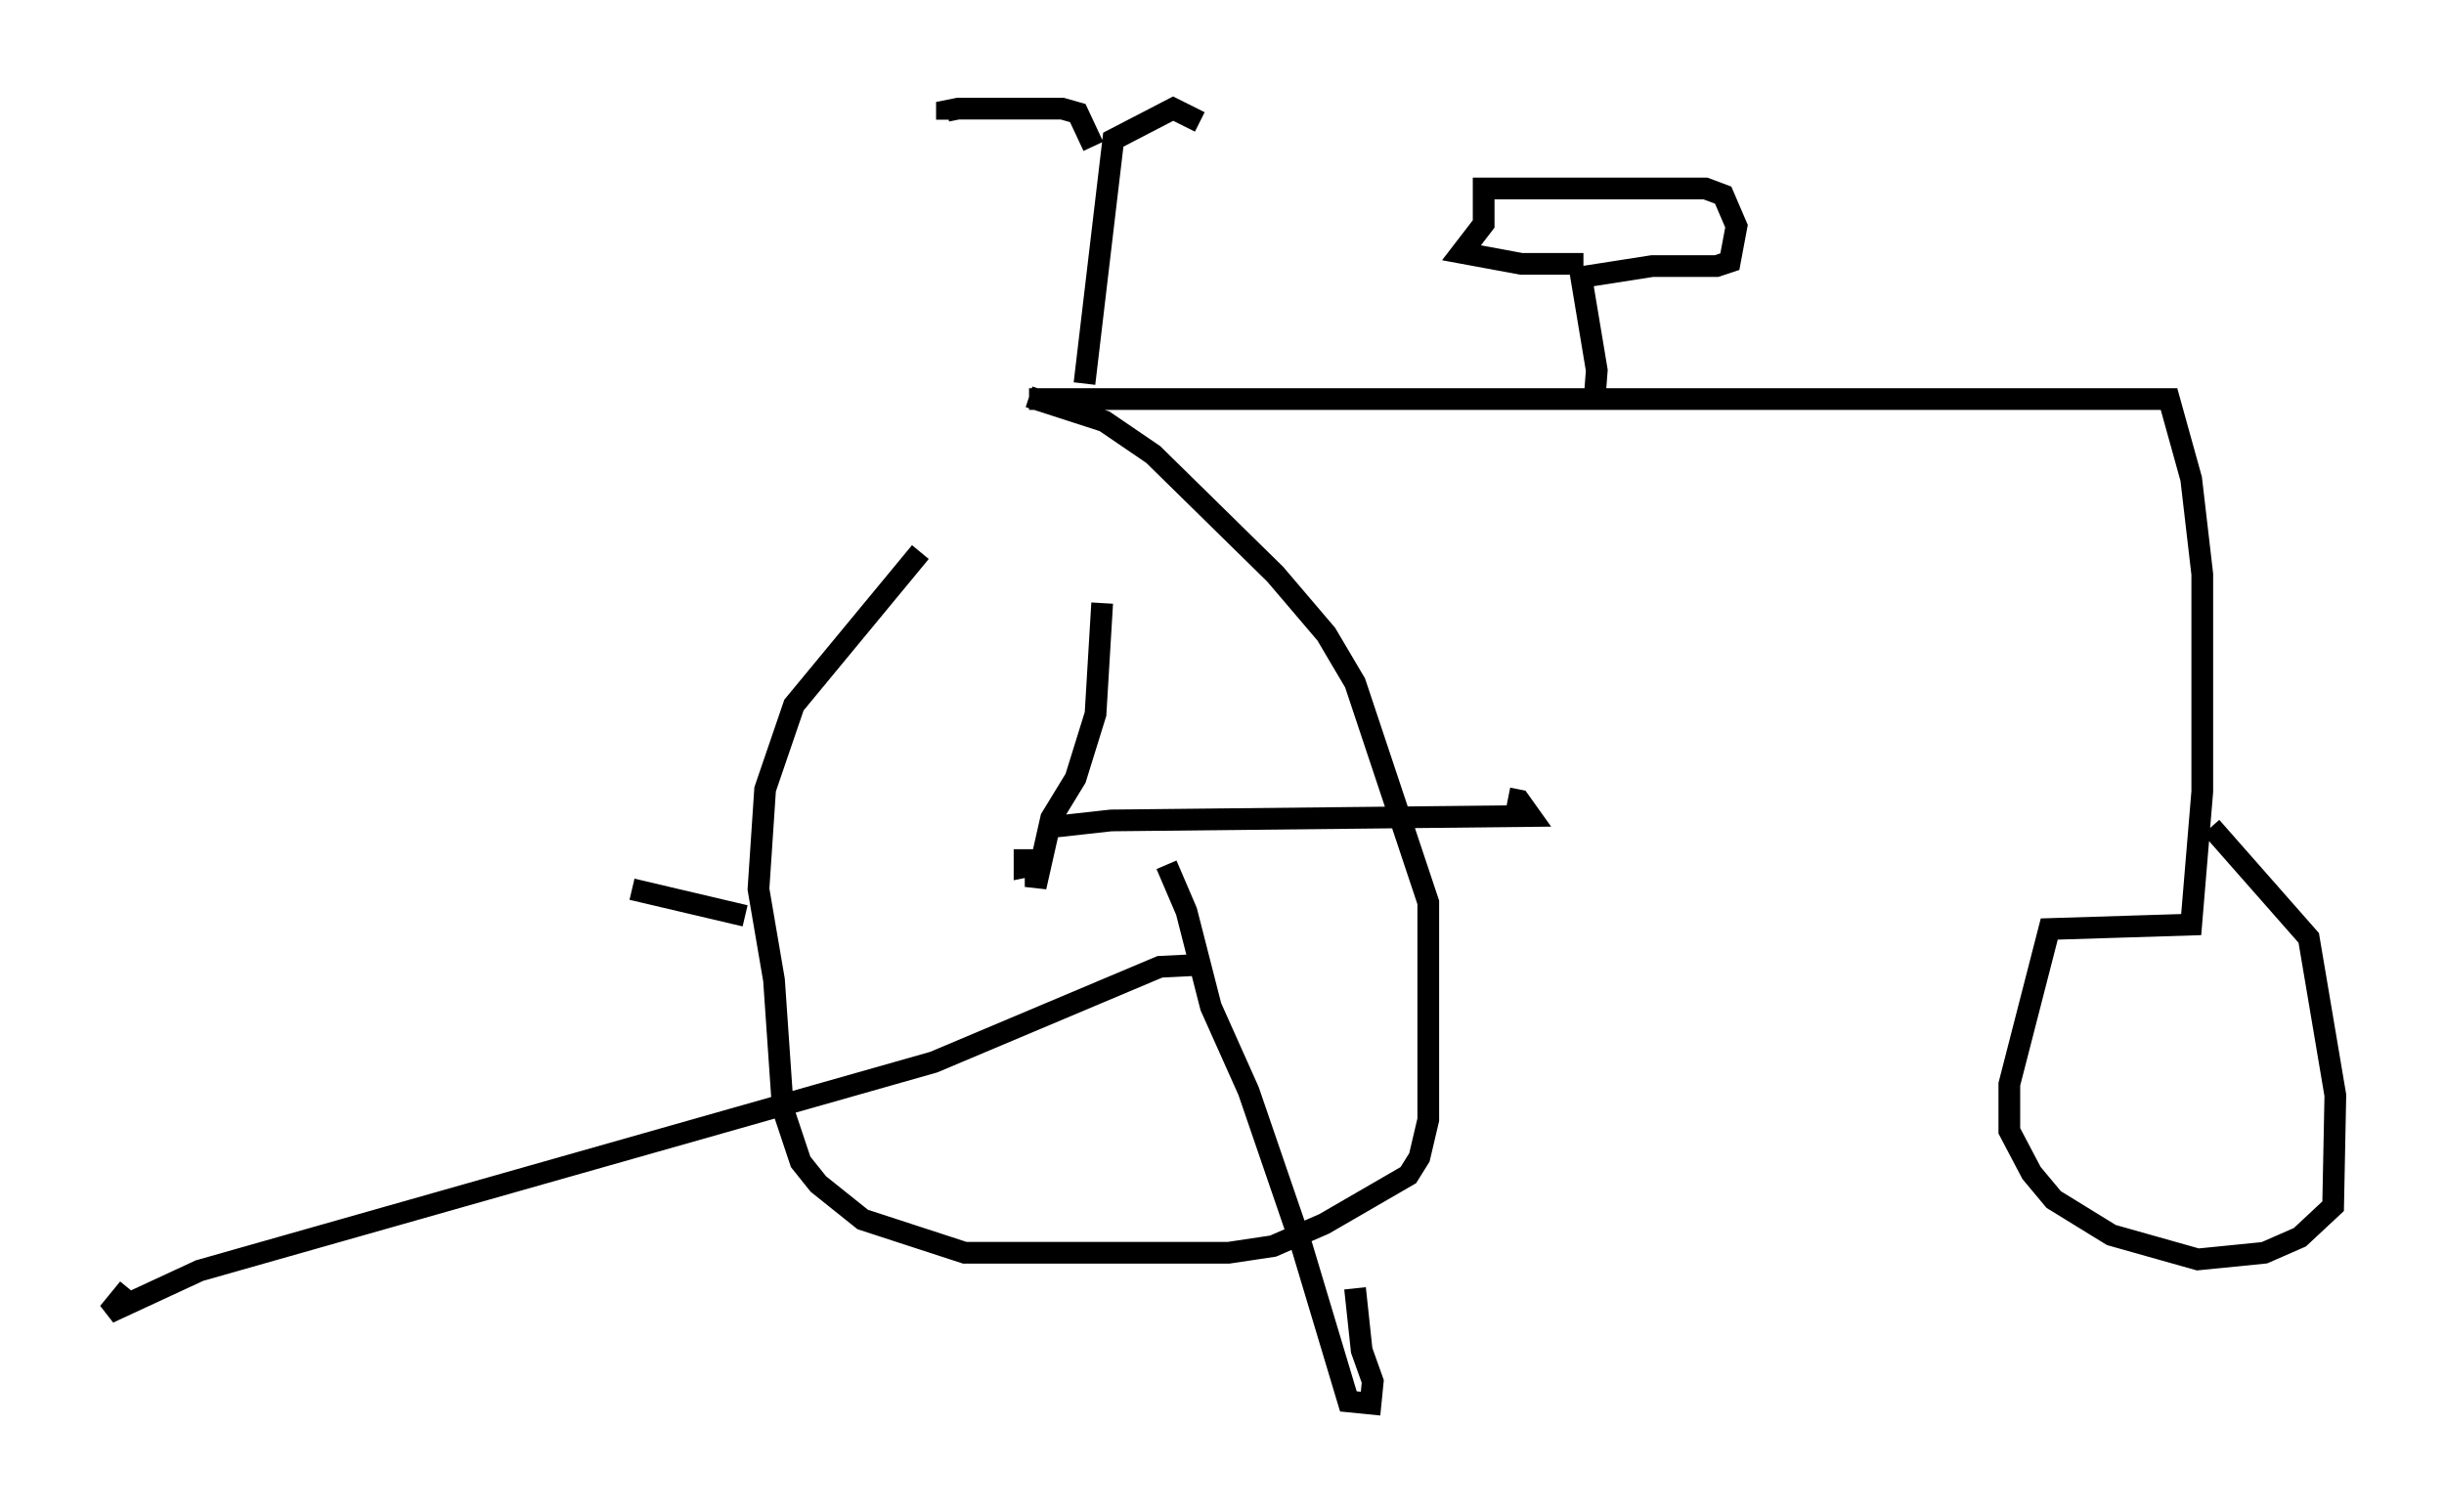 <?xml version="1.0" encoding="utf-8" ?>
<svg baseProfile="full" height="69.617" version="1.1" width="112.493" xmlns="http://www.w3.org/2000/svg" xmlns:ev="http://www.w3.org/2001/xml-events" xmlns:xlink="http://www.w3.org/1999/xlink"><defs /><rect fill="white" height="69.617" width="112.493" x="0" y="0" /><path d="M50.121, 20.721 m-7.758, 4.696 l-5.819, 7.044 -1.327, 3.879 l-0.306, 4.594 0.715, 4.185 l0.408, 5.921 0.817, 2.45 l0.817, 1.021 2.042, 1.633 l4.696, 1.531 12.148, 0.0 l2.042, -0.306 2.348, -1.021 l3.879, -2.246 0.51, -0.817 l0.408, -1.735 0.0, -10.004 l-3.369, -10.106 -1.327, -2.246 l-2.348, -2.756 -5.615, -5.513 l-2.246, -1.531 -3.471, -1.123 m0.0, 0.102 l52.471, 0.0 1.021, 3.675 l0.51, 4.39 0.0, 10.004 l-0.51, 6.125 -6.533, 0.204 l-1.838, 7.146 0.0, 2.144 l1.021, 1.94 1.021, 1.225 l2.654, 1.633 3.981, 1.123 l3.063, -0.306 1.633, -0.715 l1.531, -1.429 0.102, -5.104 l-1.225, -7.248 -4.492, -5.104 m-51.859, -20.417 l1.327, -11.229 2.756, -1.429 l1.225, 0.613 m-4.9, 1.123 l-0.715, -1.531 -0.715, -0.204 l-4.798, 0.0 -0.51, 0.102 l0.0, 0.408 m29.809, 12.863 l0.102, -1.327 -0.715, -4.288 l3.267, -0.51 2.96, 0.0 l0.613, -0.204 0.306, -1.633 l-0.613, -1.429 -0.817, -0.306 l-10.208, 0.0 0.0, 1.633 l-1.021, 1.327 2.756, 0.51 l2.858, 0.0 m-25.725, 26.95 l0.0, 0.817 0.51, -0.102 l0.0, -0.51 0.0, 1.531 l0.715, -3.165 1.123, -1.838 l0.919, -2.96 0.306, -5.104 m-2.348, 10.311 l2.756, -0.306 19.294, -0.204 l-0.51, -0.715 -0.51, -0.102 m-15.721, 3.063 l0.919, 2.144 1.123, 4.39 l1.735, 3.879 2.45, 7.146 l2.144, 7.146 1.021, 0.102 l0.102, -1.021 -0.51, -1.429 l-0.306, -2.858 m-6.942, -14.904 l-2.042, 0.102 -10.413, 4.39 l-33.79, 9.596 -4.185, 1.94 l0.919, -1.123 m28.379, -17.15 l-5.206, -1.225 " fill="none" stroke="black" stroke-width="1" /></svg>